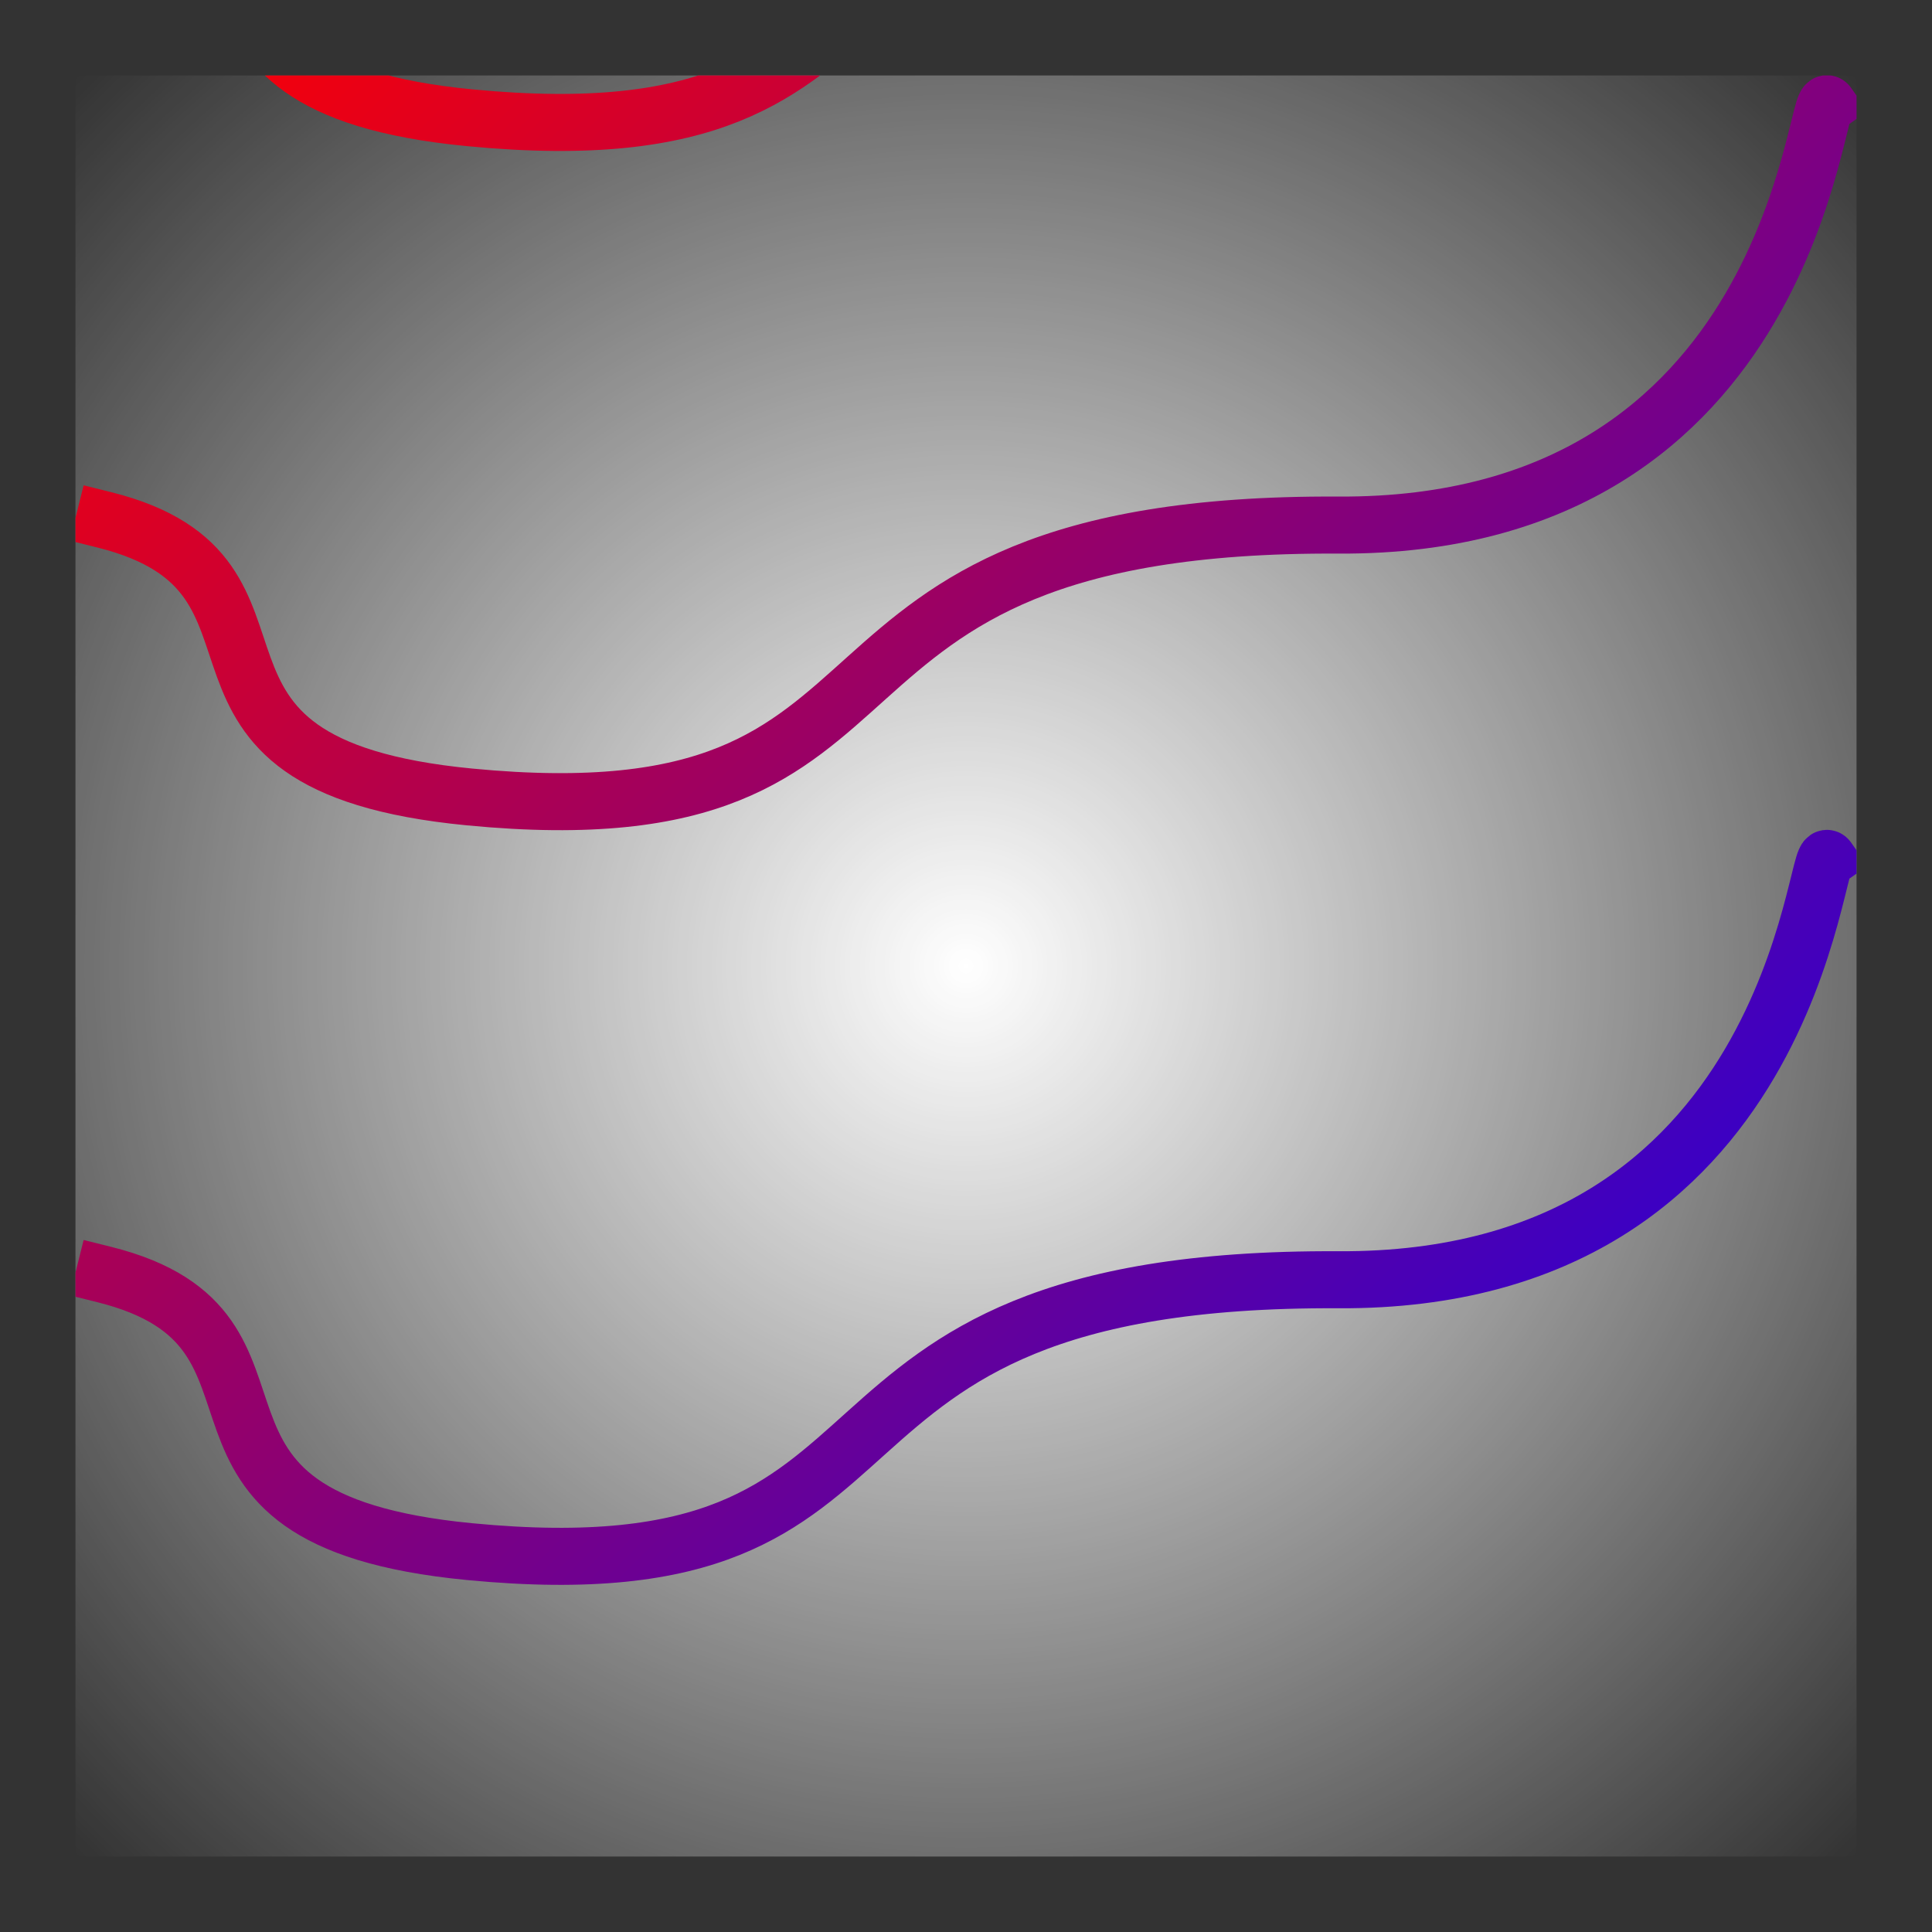 <svg xmlns="http://www.w3.org/2000/svg" xmlns:xlink="http://www.w3.org/1999/xlink" width="128" height="128"><rect width="100%" height="100%" fill="#333333" stroke="none"/><defs><clipPath id="j" clipPathUnits="userSpaceOnUse"><path d="M5 5h118v118H5z" style="opacity:1;fill:red;fill-opacity:1;stroke:none;stroke-width:3.78;stroke-linecap:round;stroke-linejoin:round;stroke-miterlimit:4;stroke-dasharray:none;stroke-dashoffset:0;stroke-opacity:1"/></clipPath><clipPath id="i" clipPathUnits="userSpaceOnUse"><path d="M5 5h118v118H5z" style="opacity:1;fill:red;fill-opacity:1;stroke:none;stroke-width:3.78;stroke-linecap:round;stroke-linejoin:round;stroke-miterlimit:4;stroke-dasharray:none;stroke-dashoffset:0;stroke-opacity:1"/></clipPath><clipPath id="h" clipPathUnits="userSpaceOnUse"><path d="M5 5h118v118H5z" style="opacity:1;fill:red;fill-opacity:1;stroke:none;stroke-width:3.78;stroke-linecap:round;stroke-linejoin:round;stroke-miterlimit:4;stroke-dasharray:none;stroke-dashoffset:0;stroke-opacity:1"/></clipPath><clipPath id="g" clipPathUnits="userSpaceOnUse"><path d="M5 5h118v118H5z" style="opacity:1;fill:red;fill-opacity:1;stroke:none;stroke-width:3.78;stroke-linecap:round;stroke-linejoin:round;stroke-miterlimit:4;stroke-dasharray:none;stroke-dashoffset:0;stroke-opacity:1"/></clipPath><clipPath id="f" clipPathUnits="userSpaceOnUse"><path d="M5 5h118v118H5z" style="opacity:1;fill:red;fill-opacity:1;stroke:none;stroke-width:3.78;stroke-linecap:round;stroke-linejoin:round;stroke-miterlimit:4;stroke-dasharray:none;stroke-dashoffset:0;stroke-opacity:1"/></clipPath><clipPath id="e" clipPathUnits="userSpaceOnUse"><path d="M5 5h118v118H5z" style="opacity:1;fill:red;fill-opacity:1;stroke:none;stroke-width:3.78;stroke-linecap:round;stroke-linejoin:round;stroke-miterlimit:4;stroke-dasharray:none;stroke-dashoffset:0;stroke-opacity:1"/></clipPath><linearGradient id="b"><stop offset="0" style="stop-color:#fff;stop-opacity:1"/><stop offset="1" style="stop-color:#fff;stop-opacity:0"/></linearGradient><linearGradient id="a"><stop offset="0" style="stop-color:red;stop-opacity:1"/><stop offset="1" style="stop-color:#00f;stop-opacity:1"/></linearGradient><linearGradient xlink:href="#a" id="d" x1="5" x2="123" y1="5" y2="123" gradientUnits="userSpaceOnUse"/><radialGradient xlink:href="#b" id="c" cx="64" cy="64" r="59" fx="64" fy="64" gradientTransform="matrix(1 1 -1 1 64 -64)" gradientUnits="userSpaceOnUse"/></defs><path d="M5 5h118v118H5z" style="opacity:1;fill:url(#c);fill-opacity:1;stroke:none;stroke-width:0;stroke-linecap:square;stroke-linejoin:round;stroke-miterlimit:3.333;stroke-dasharray:none;stroke-dashoffset:11.337;stroke-opacity:1"/><g style="fill-opacity:1;fill:none;stroke:url(#d)"><path d="M6.916 34.443C21.658 38.127 8.723 50.64 31.106 52.8c32.38 3.124 18.666-18.218 57.574-18.012 30.298.161 31.54-29.122 32.415-27.878" clip-path="url(#e)" style="fill:none;stroke:url(#d);stroke-width:3.779;stroke-linecap:square;stroke-linejoin:miter;stroke-miterlimit:3.333;stroke-dasharray:none;stroke-opacity:1;stroke-dashoffset:11.337;fill-opacity:1"/><path d="M6.916 57.443C21.658 61.127 8.723 73.64 31.106 75.8c32.38 3.124 18.666-18.218 57.574-18.012 30.298.161 31.54-29.122 32.415-27.878" clip-path="url(#f)" style="fill:none;stroke:url(#d);stroke-width:3.779;stroke-linecap:square;stroke-linejoin:miter;stroke-miterlimit:3.333;stroke-dasharray:none;stroke-opacity:1;stroke-dashoffset:11.337;fill-opacity:1"/><path d="M6.916 84.443c14.742 3.684 1.807 16.197 24.19 18.356 32.38 3.124 18.666-18.218 57.574-18.012 30.298.161 31.54-29.122 32.415-27.878" clip-path="url(#g)" style="fill:none;stroke:url(#d);stroke-width:3.779;stroke-linecap:square;stroke-linejoin:miter;stroke-miterlimit:3.333;stroke-dasharray:none;stroke-opacity:1;stroke-dashoffset:11.337;fill-opacity:1"/><path d="M6.916 107.443c14.742 3.684 1.807 16.197 24.19 18.356 32.38 3.124 18.666-18.218 57.574-18.012 30.298.161 31.54-29.122 32.415-27.878" clip-path="url(#h)" style="fill:none;stroke:url(#d);stroke-width:3.779;stroke-linecap:square;stroke-linejoin:miter;stroke-miterlimit:3.333;stroke-dasharray:none;stroke-opacity:1;stroke-dashoffset:11.337;fill-opacity:1"/><path d="M6.916-10.557C21.658-6.873 8.723 5.64 31.106 7.8c32.38 3.124 18.666-18.218 57.574-18.012 30.298.161 31.54-29.122 32.415-27.878" clip-path="url(#i)" style="fill:none;stroke:url(#d);stroke-width:3.779;stroke-linecap:square;stroke-linejoin:miter;stroke-miterlimit:3.333;stroke-dasharray:none;stroke-opacity:1;stroke-dashoffset:11.337;fill-opacity:1"/><path d="M6.916 12.443C21.658 16.127 8.723 28.64 31.106 30.8c32.38 3.124 18.666-18.218 57.574-18.012 30.298.161 31.54-29.122 32.415-27.878" clip-path="url(#j)" style="fill:none;stroke:url(#d);stroke-width:3.779;stroke-linecap:square;stroke-linejoin:miter;stroke-miterlimit:3.333;stroke-dasharray:none;stroke-opacity:1;stroke-dashoffset:11.337;fill-opacity:1"/></g></svg>